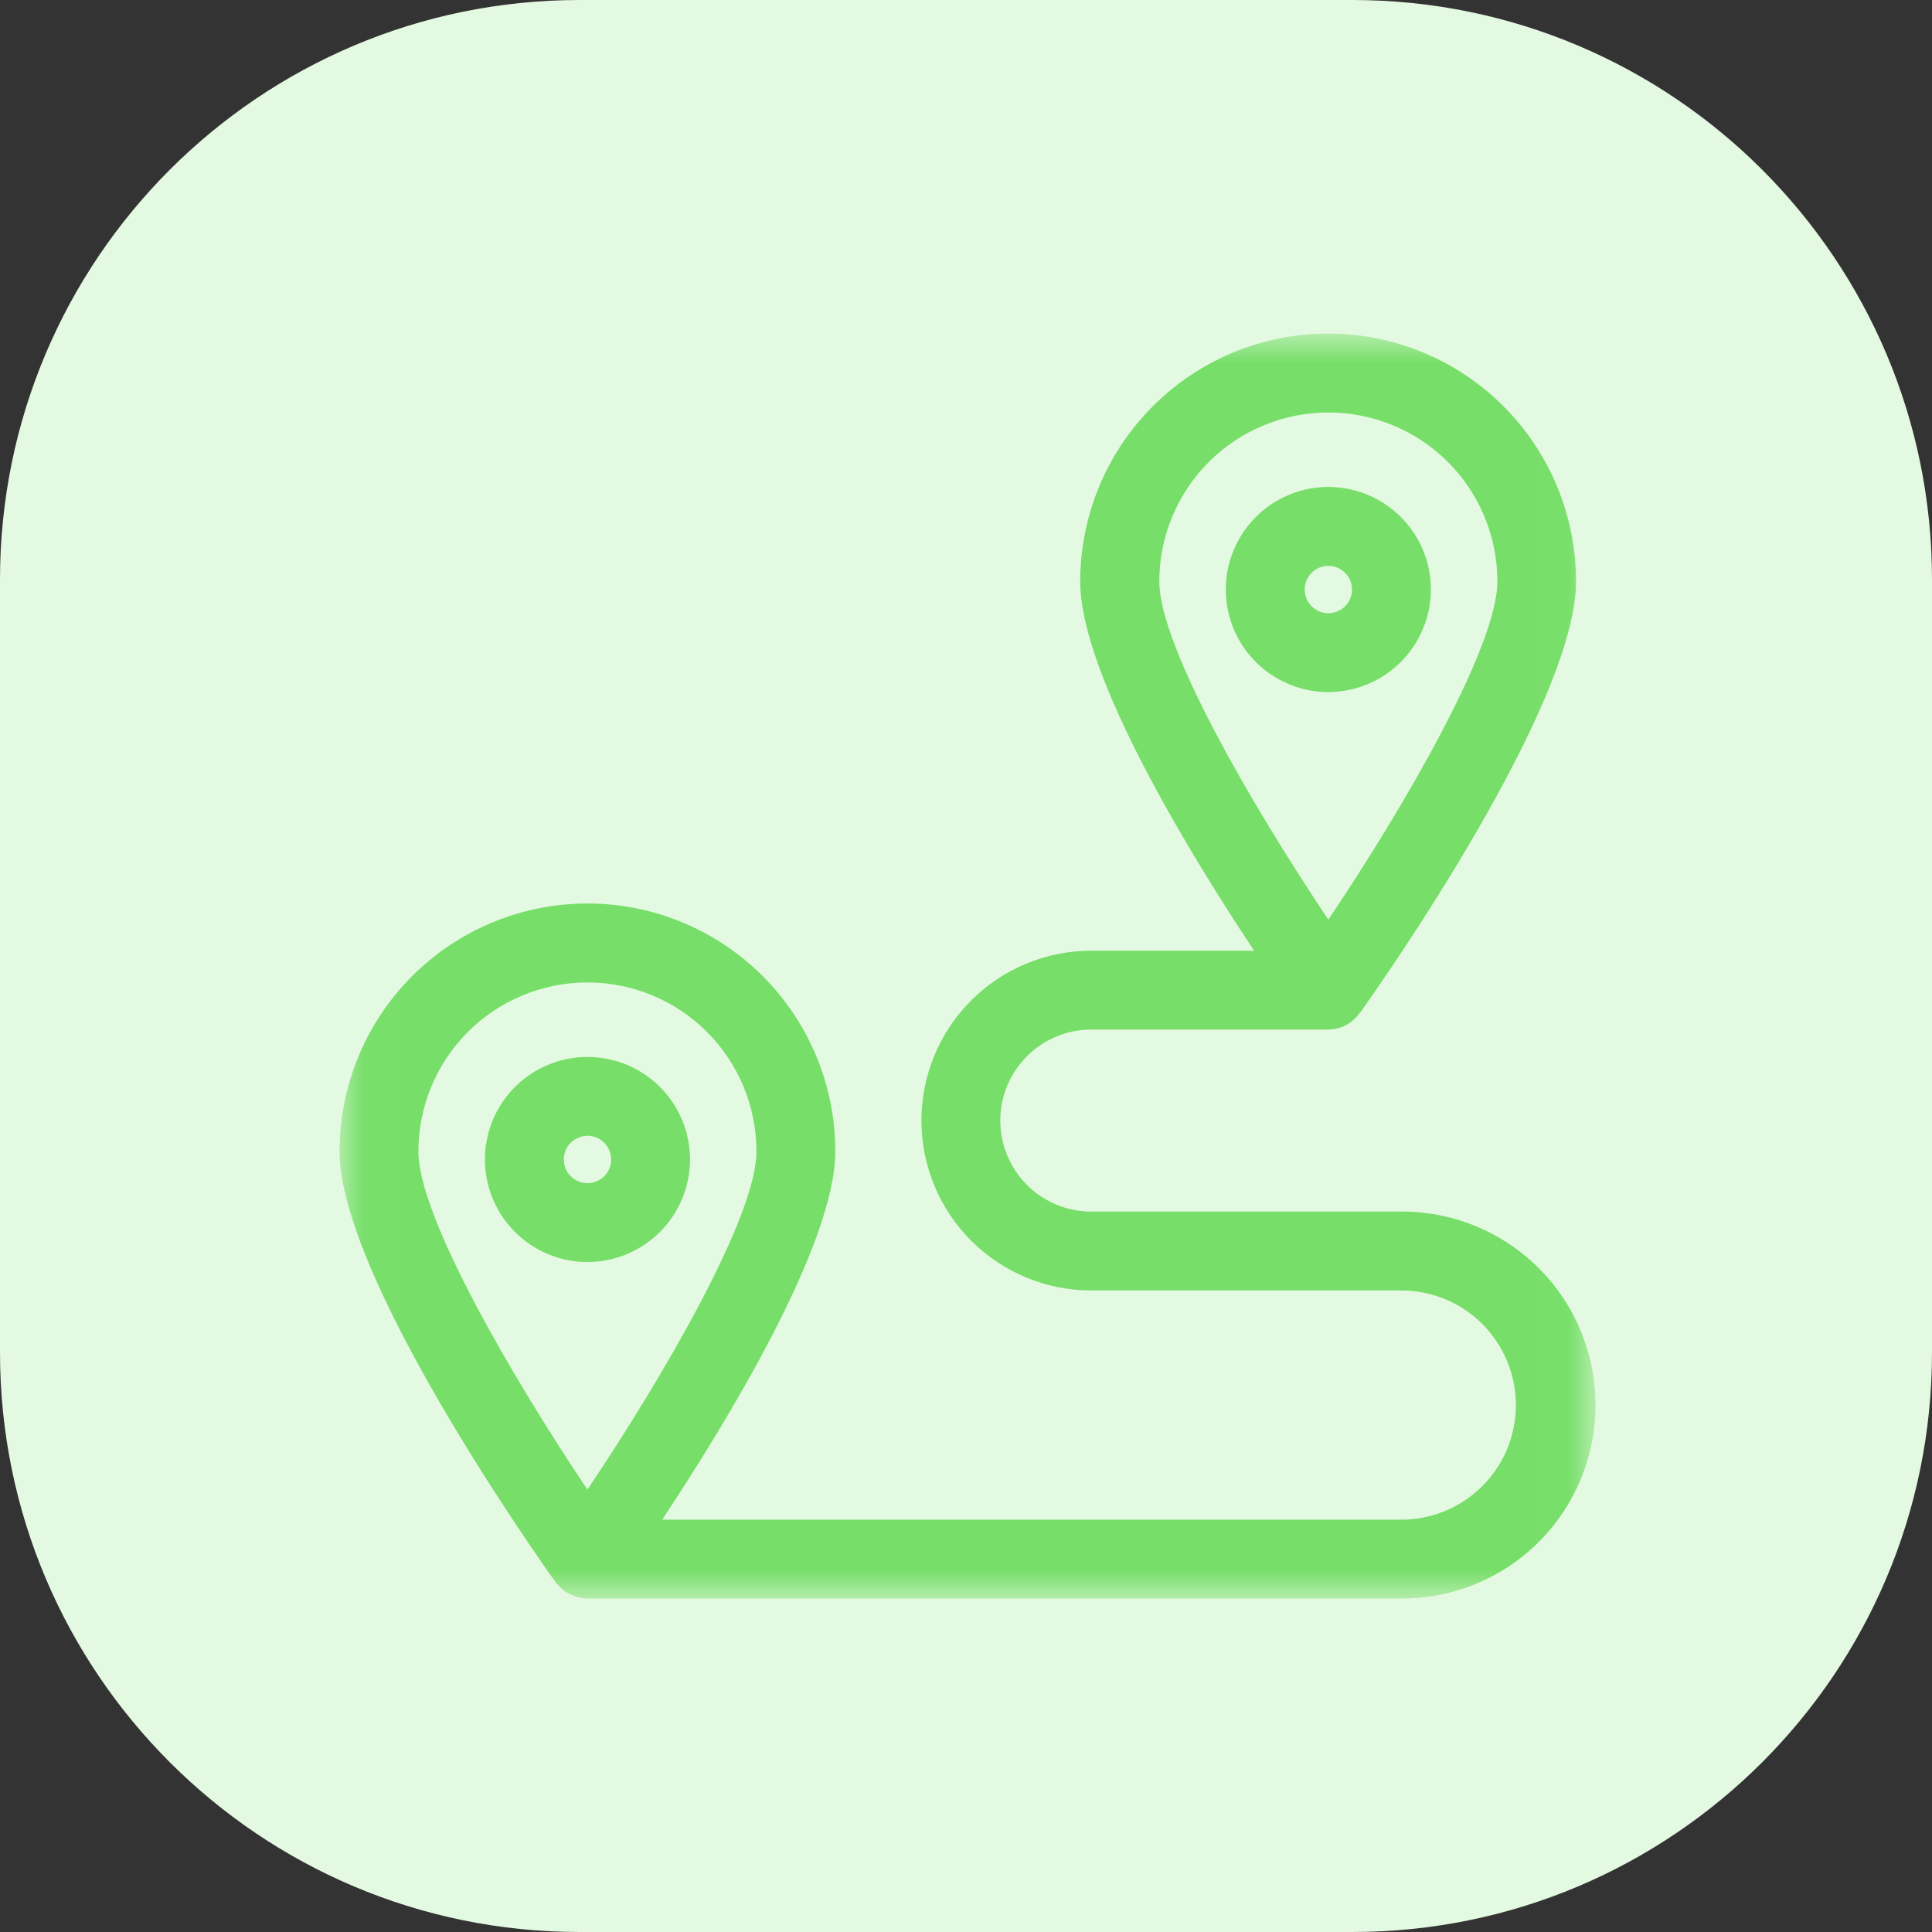 <svg width="40" height="40" viewBox="0 0 40 40" fill="none" xmlns="http://www.w3.org/2000/svg">
<rect x="0" y="0" width="40" height="40" fill="#333333" stroke="none"/>
<path d="M28 0H12C5.373 0 0 5.373 0 12V28C0 34.627 5.373 40 12 40H28C34.627 40 40 34.627 40 28V12C40 5.373 34.627 0 28 0Z" fill="#E4F9E1"/>
<mask id="mask0_974_9778" style="mask-type:luminance" maskUnits="userSpaceOnUse" x="7" y="6" width="26" height="28">
<path d="M32.969 6.906H7.03V33.095H32.969V6.906Z" fill="white"/>
</mask>
<g mask="url(#mask0_974_9778)">
<path d="M14.286 24.005C14.286 23.585 14.161 23.175 13.928 22.826C13.694 22.477 13.363 22.205 12.975 22.044C12.587 21.884 12.16 21.842 11.748 21.924C11.336 22.006 10.958 22.208 10.662 22.505C10.365 22.802 10.163 23.18 10.081 23.592C9.999 24.004 10.041 24.431 10.202 24.819C10.363 25.206 10.635 25.538 10.984 25.771C11.333 26.004 11.743 26.129 12.163 26.129C12.726 26.128 13.266 25.904 13.664 25.506C14.062 25.108 14.286 24.568 14.286 24.005ZM11.673 24.005C11.673 23.908 11.702 23.813 11.756 23.733C11.81 23.652 11.887 23.59 11.976 23.553C12.066 23.516 12.164 23.506 12.259 23.525C12.354 23.544 12.441 23.591 12.51 23.66C12.578 23.728 12.625 23.816 12.644 23.911C12.662 24.006 12.653 24.104 12.616 24.194C12.579 24.283 12.516 24.36 12.435 24.413C12.355 24.467 12.26 24.496 12.163 24.496C12.099 24.496 12.035 24.483 11.975 24.458C11.916 24.434 11.862 24.398 11.816 24.352C11.771 24.306 11.735 24.252 11.71 24.193C11.685 24.133 11.673 24.069 11.673 24.005Z" fill="#77DE69"/>
<path d="M29.625 12.206C29.625 11.786 29.501 11.375 29.267 11.026C29.034 10.677 28.702 10.404 28.314 10.244C27.926 10.083 27.499 10.041 27.087 10.123C26.675 10.205 26.297 10.407 26 10.705C25.703 11.002 25.501 11.38 25.419 11.792C25.338 12.204 25.38 12.631 25.541 13.019C25.702 13.407 25.975 13.739 26.325 13.972C26.674 14.205 27.085 14.329 27.505 14.328C28.067 14.326 28.606 14.102 29.003 13.705C29.4 13.307 29.624 12.768 29.625 12.206ZM27.012 12.206C27.012 12.109 27.041 12.014 27.095 11.934C27.148 11.853 27.225 11.79 27.314 11.753C27.404 11.716 27.503 11.707 27.598 11.725C27.693 11.744 27.78 11.791 27.848 11.86C27.917 11.928 27.964 12.015 27.983 12.11C28.001 12.206 27.992 12.304 27.955 12.393C27.918 12.483 27.855 12.56 27.774 12.614C27.694 12.667 27.599 12.696 27.502 12.696C27.372 12.696 27.248 12.644 27.156 12.552C27.064 12.46 27.012 12.336 27.012 12.206Z" fill="#77DE69"/>
<path d="M28.964 25.085H22.594C22.095 25.085 21.615 24.886 21.262 24.533C20.908 24.179 20.71 23.7 20.71 23.2C20.71 22.7 20.908 22.221 21.262 21.868C21.615 21.514 22.095 21.316 22.594 21.316H27.502C27.63 21.314 27.755 21.283 27.867 21.224C27.98 21.164 28.076 21.079 28.149 20.975C28.155 20.968 28.162 20.962 28.168 20.955C28.625 20.313 32.63 14.607 32.63 12.039C32.63 10.678 32.09 9.372 31.127 8.41C30.165 7.447 28.859 6.906 27.498 6.906C26.137 6.906 24.831 7.447 23.869 8.41C22.906 9.372 22.365 10.678 22.365 12.039C22.365 13.977 24.645 17.696 25.965 19.683H22.594C22.132 19.683 21.675 19.774 21.248 19.951C20.821 20.127 20.434 20.386 20.107 20.713C19.78 21.04 19.521 21.427 19.345 21.854C19.168 22.281 19.077 22.738 19.077 23.2C19.077 23.662 19.168 24.12 19.345 24.546C19.521 24.973 19.78 25.361 20.107 25.688C20.434 26.014 20.821 26.273 21.248 26.45C21.675 26.627 22.132 26.718 22.594 26.718H28.963C29.279 26.711 29.593 26.768 29.886 26.884C30.18 27 30.447 27.174 30.673 27.395C30.898 27.616 31.077 27.88 31.2 28.171C31.322 28.462 31.385 28.774 31.385 29.09C31.385 29.406 31.322 29.718 31.2 30.01C31.077 30.301 30.898 30.564 30.673 30.785C30.447 31.006 30.18 31.18 29.886 31.296C29.593 31.413 29.279 31.469 28.963 31.463H13.71C15.029 29.471 17.294 25.77 17.294 23.838C17.294 22.477 16.754 21.171 15.791 20.209C14.829 19.246 13.523 18.706 12.162 18.706C10.801 18.706 9.496 19.246 8.533 20.209C7.571 21.171 7.03 22.477 7.03 23.838C7.03 26.407 11.04 32.107 11.498 32.753C11.519 32.779 11.542 32.804 11.566 32.828C11.579 32.842 11.59 32.856 11.604 32.869C11.67 32.931 11.745 32.982 11.827 33.019C11.844 33.026 11.861 33.032 11.878 33.038C11.969 33.074 12.066 33.094 12.164 33.096H28.964C29.496 33.104 30.023 33.007 30.517 32.809C31.01 32.612 31.459 32.318 31.838 31.945C32.217 31.572 32.517 31.128 32.722 30.638C32.928 30.148 33.034 29.622 33.034 29.09C33.034 28.559 32.928 28.033 32.722 27.543C32.517 27.052 32.217 26.608 31.838 26.235C31.459 25.863 31.01 25.569 30.517 25.371C30.023 25.174 29.496 25.076 28.964 25.085ZM27.502 8.54C28.43 8.54 29.321 8.909 29.977 9.565C30.634 10.221 31.002 11.111 31.002 12.04C31.002 13.385 29.066 16.713 27.502 19.04C25.938 16.71 24.002 13.381 24.002 12.04C24.002 11.111 24.371 10.221 25.027 9.565C25.684 8.909 26.574 8.54 27.502 8.54ZM12.162 20.34C13.091 20.34 13.981 20.709 14.637 21.365C15.293 22.021 15.662 22.912 15.662 23.84C15.662 25.186 13.726 28.513 12.162 30.84C10.598 28.51 8.662 25.182 8.662 23.84C8.662 22.912 9.031 22.021 9.687 21.365C10.344 20.709 11.234 20.34 12.162 20.34Z" fill="#77DE69"/>
</g>
</svg>
